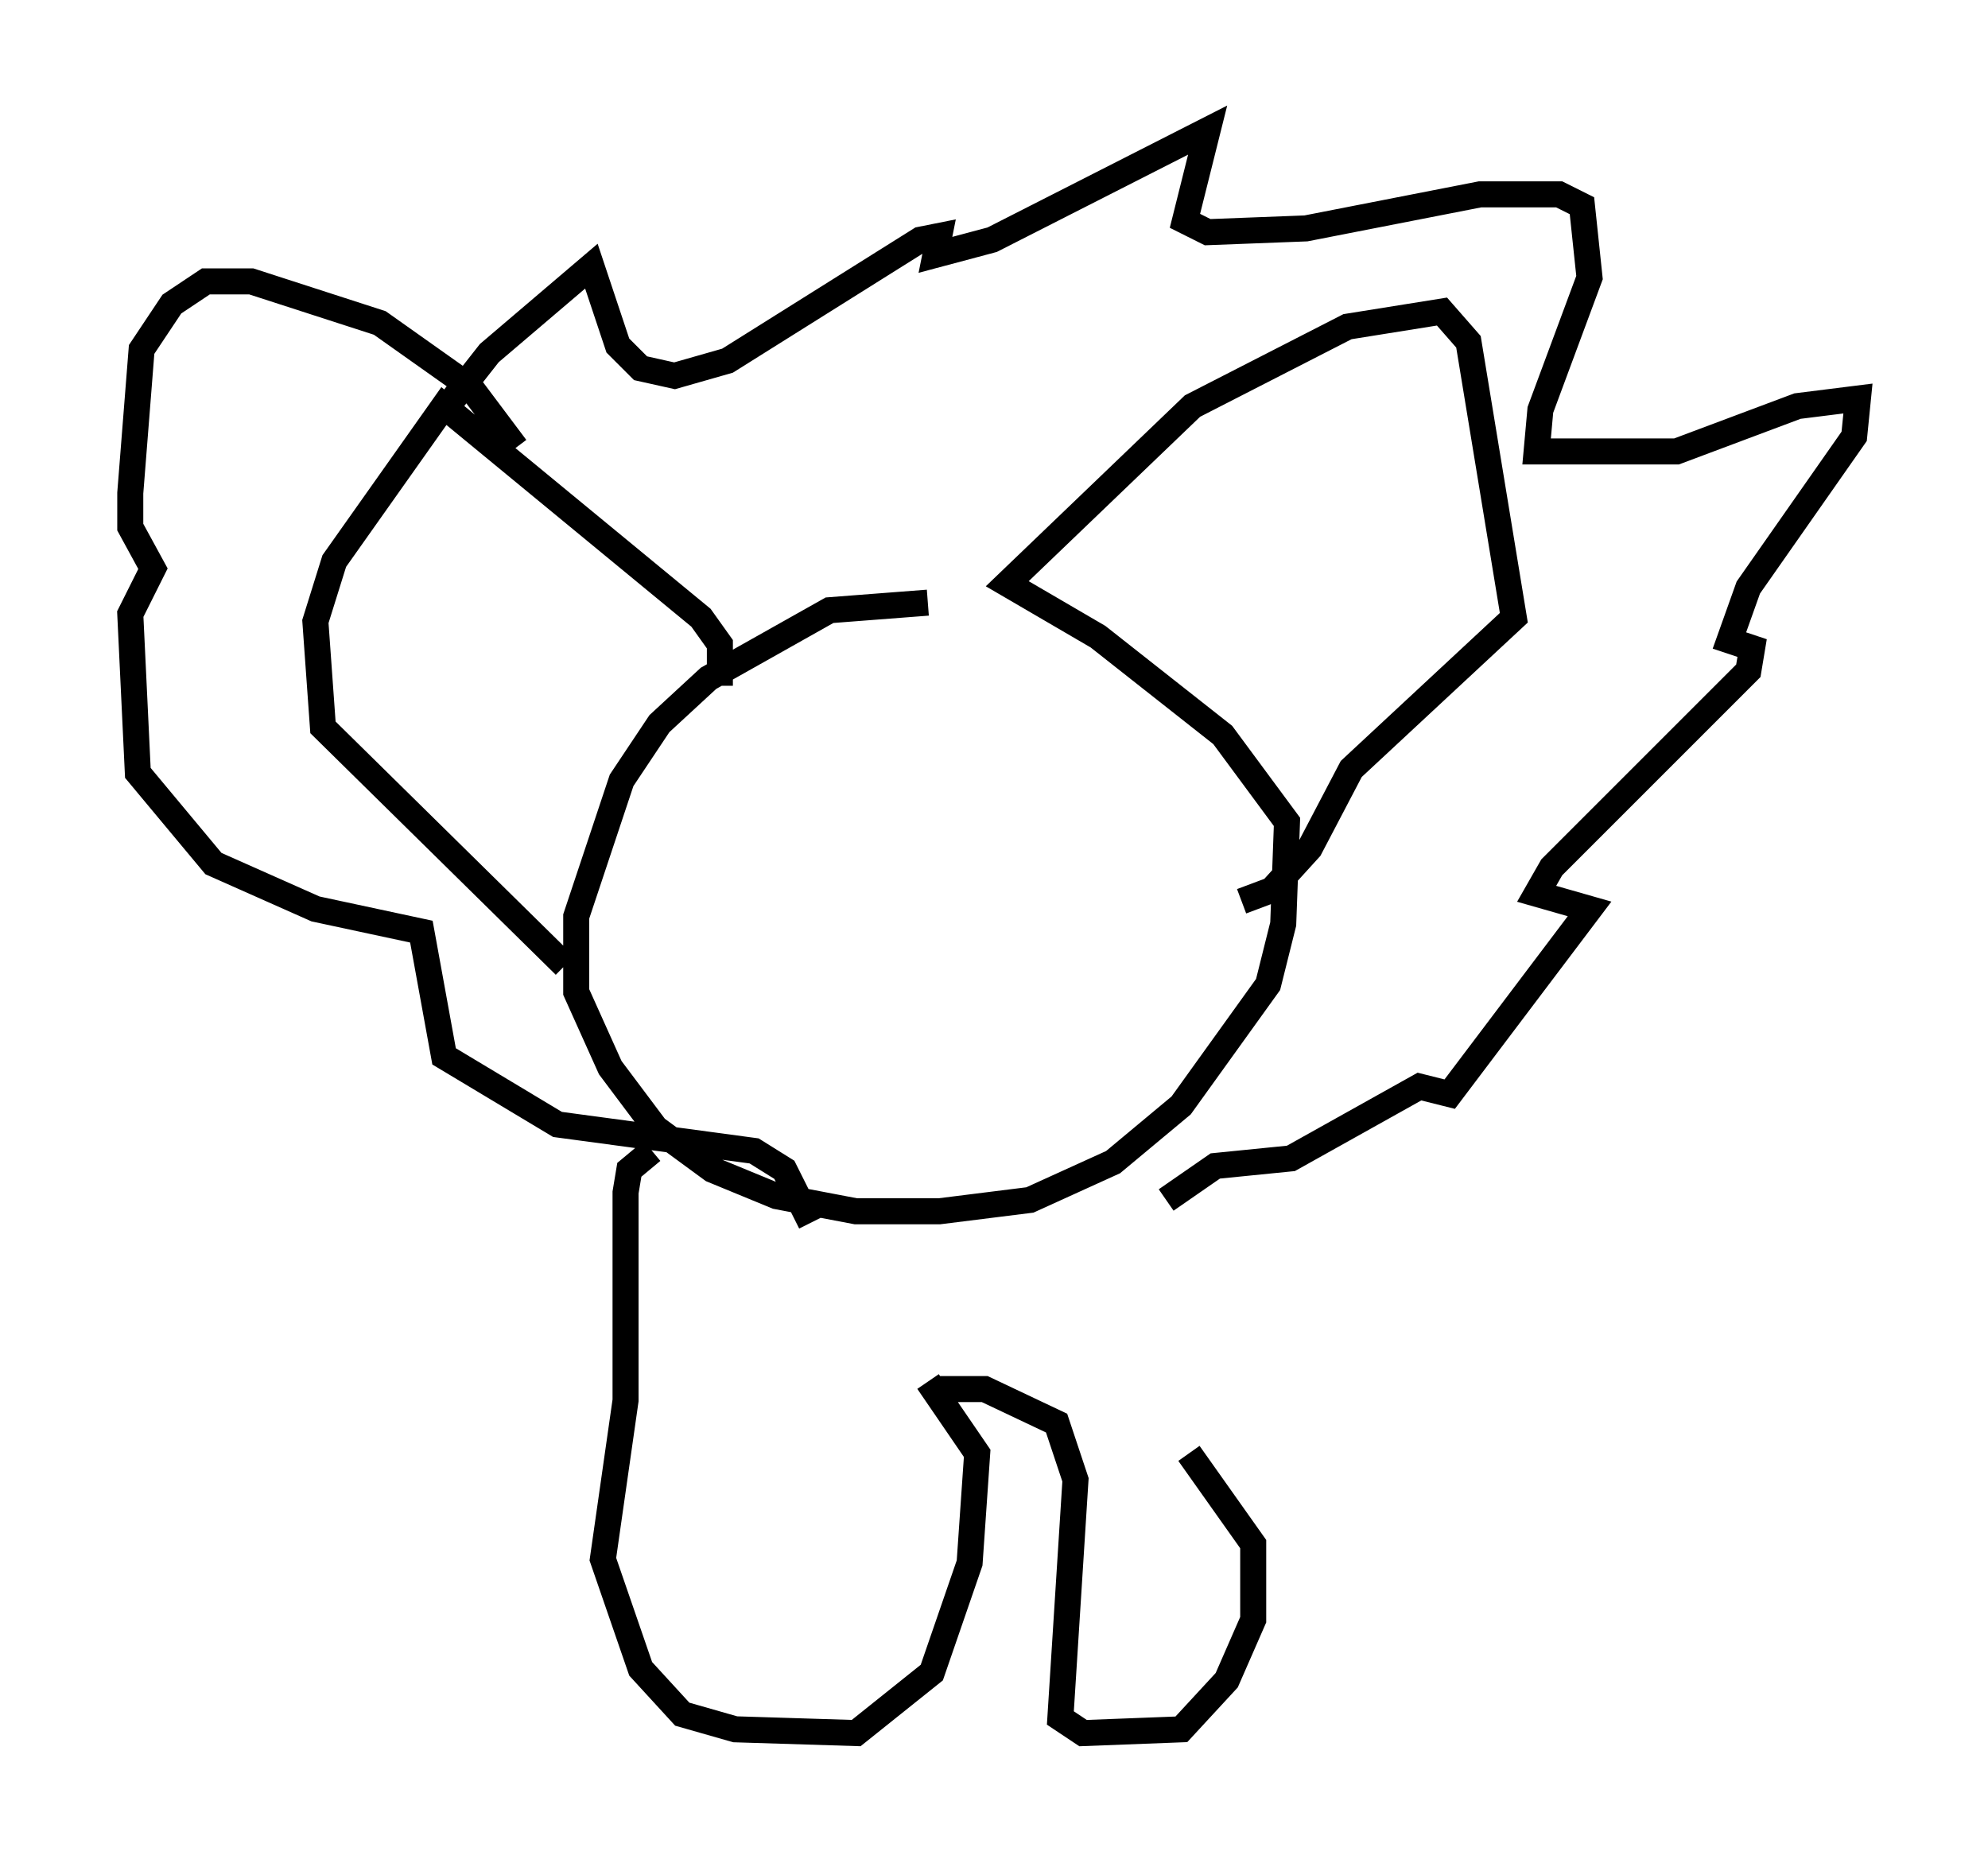 <?xml version="1.0" encoding="utf-8" ?>
<svg baseProfile="full" height="71.586" version="1.1" width="76.38" xmlns="http://www.w3.org/2000/svg" xmlns:ev="http://www.w3.org/2001/xml-events" xmlns:xlink="http://www.w3.org/1999/xlink"><defs /><rect fill="white" height="71.586" width="76.38" x="0" y="0" /><path d="M37.536, 23.737 m-1.888, -0.581 l-3.777, 0.291 -4.648, 2.615 l-1.888, 1.743 -1.453, 2.179 l-1.743, 5.229 0.0, 2.905 l1.307, 2.905 1.743, 2.324 l2.179, 1.598 2.469, 1.017 l3.05, 0.581 3.196, 0.0 l3.486, -0.436 3.196, -1.453 l2.615, -2.179 3.341, -4.648 l0.581, -2.324 0.145, -3.922 l-2.469, -3.341 -4.793, -3.777 l-3.486, -2.034 7.117, -6.827 l5.955, -3.05 3.631, -0.581 l1.017, 1.162 1.743, 10.603 l-6.246, 5.81 -1.598, 3.05 l-1.453, 1.598 -1.162, 0.436 m-20.045, -8.279 l0.0, -1.598 -0.726, -1.017 l-9.877, -8.134 -4.212, 5.955 l-0.726, 2.324 0.291, 4.067 l9.296, 9.151 m-4.503, -21.497 l1.598, -2.034 3.922, -3.341 l1.017, 3.05 0.872, 0.872 l1.307, 0.291 2.034, -0.581 l7.408, -4.648 0.726, -0.145 l-0.145, 0.726 2.179, -0.581 l8.279, -4.212 -0.872, 3.486 l0.872, 0.436 3.777, -0.145 l6.682, -1.307 3.05, 0.0 l0.872, 0.436 0.291, 2.76 l-1.888, 5.084 -0.145, 1.598 l5.374, 0.0 4.648, -1.743 l2.324, -0.291 -0.145, 1.453 l-4.067, 5.81 -0.726, 2.034 l0.872, 0.291 -0.145, 0.872 l-7.553, 7.553 -0.581, 1.017 l2.034, 0.581 -5.374, 7.117 l-1.162, -0.291 -4.939, 2.76 l-2.905, 0.291 -1.888, 1.307 m-24.983, -28.905 l-1.743, -2.324 -3.486, -2.469 l-4.939, -1.598 -1.743, 0.0 l-1.307, 0.872 -1.162, 1.743 l-0.436, 5.52 0.0, 1.307 l0.872, 1.598 -0.872, 1.743 l0.291, 6.101 2.905, 3.486 l3.922, 1.743 4.067, 0.872 l0.872, 4.793 4.358, 2.615 l7.553, 1.017 1.162, 0.726 l1.017, 2.034 m-6.101, -2.76 l-0.872, 0.726 -0.145, 0.872 l0.0, 7.989 -0.872, 6.101 l1.453, 4.212 1.598, 1.743 l2.034, 0.581 4.648, 0.145 l2.905, -2.324 1.453, -4.212 l0.291, -4.212 -1.888, -2.76 m0.436, 0.291 l1.743, 0.0 2.76, 1.307 l0.726, 2.179 -0.581, 9.151 l0.872, 0.581 3.777, -0.145 l1.743, -1.888 1.017, -2.324 l0.0, -2.905 -2.469, -3.486 " fill="none" stroke="black" stroke-width="1" /></svg>